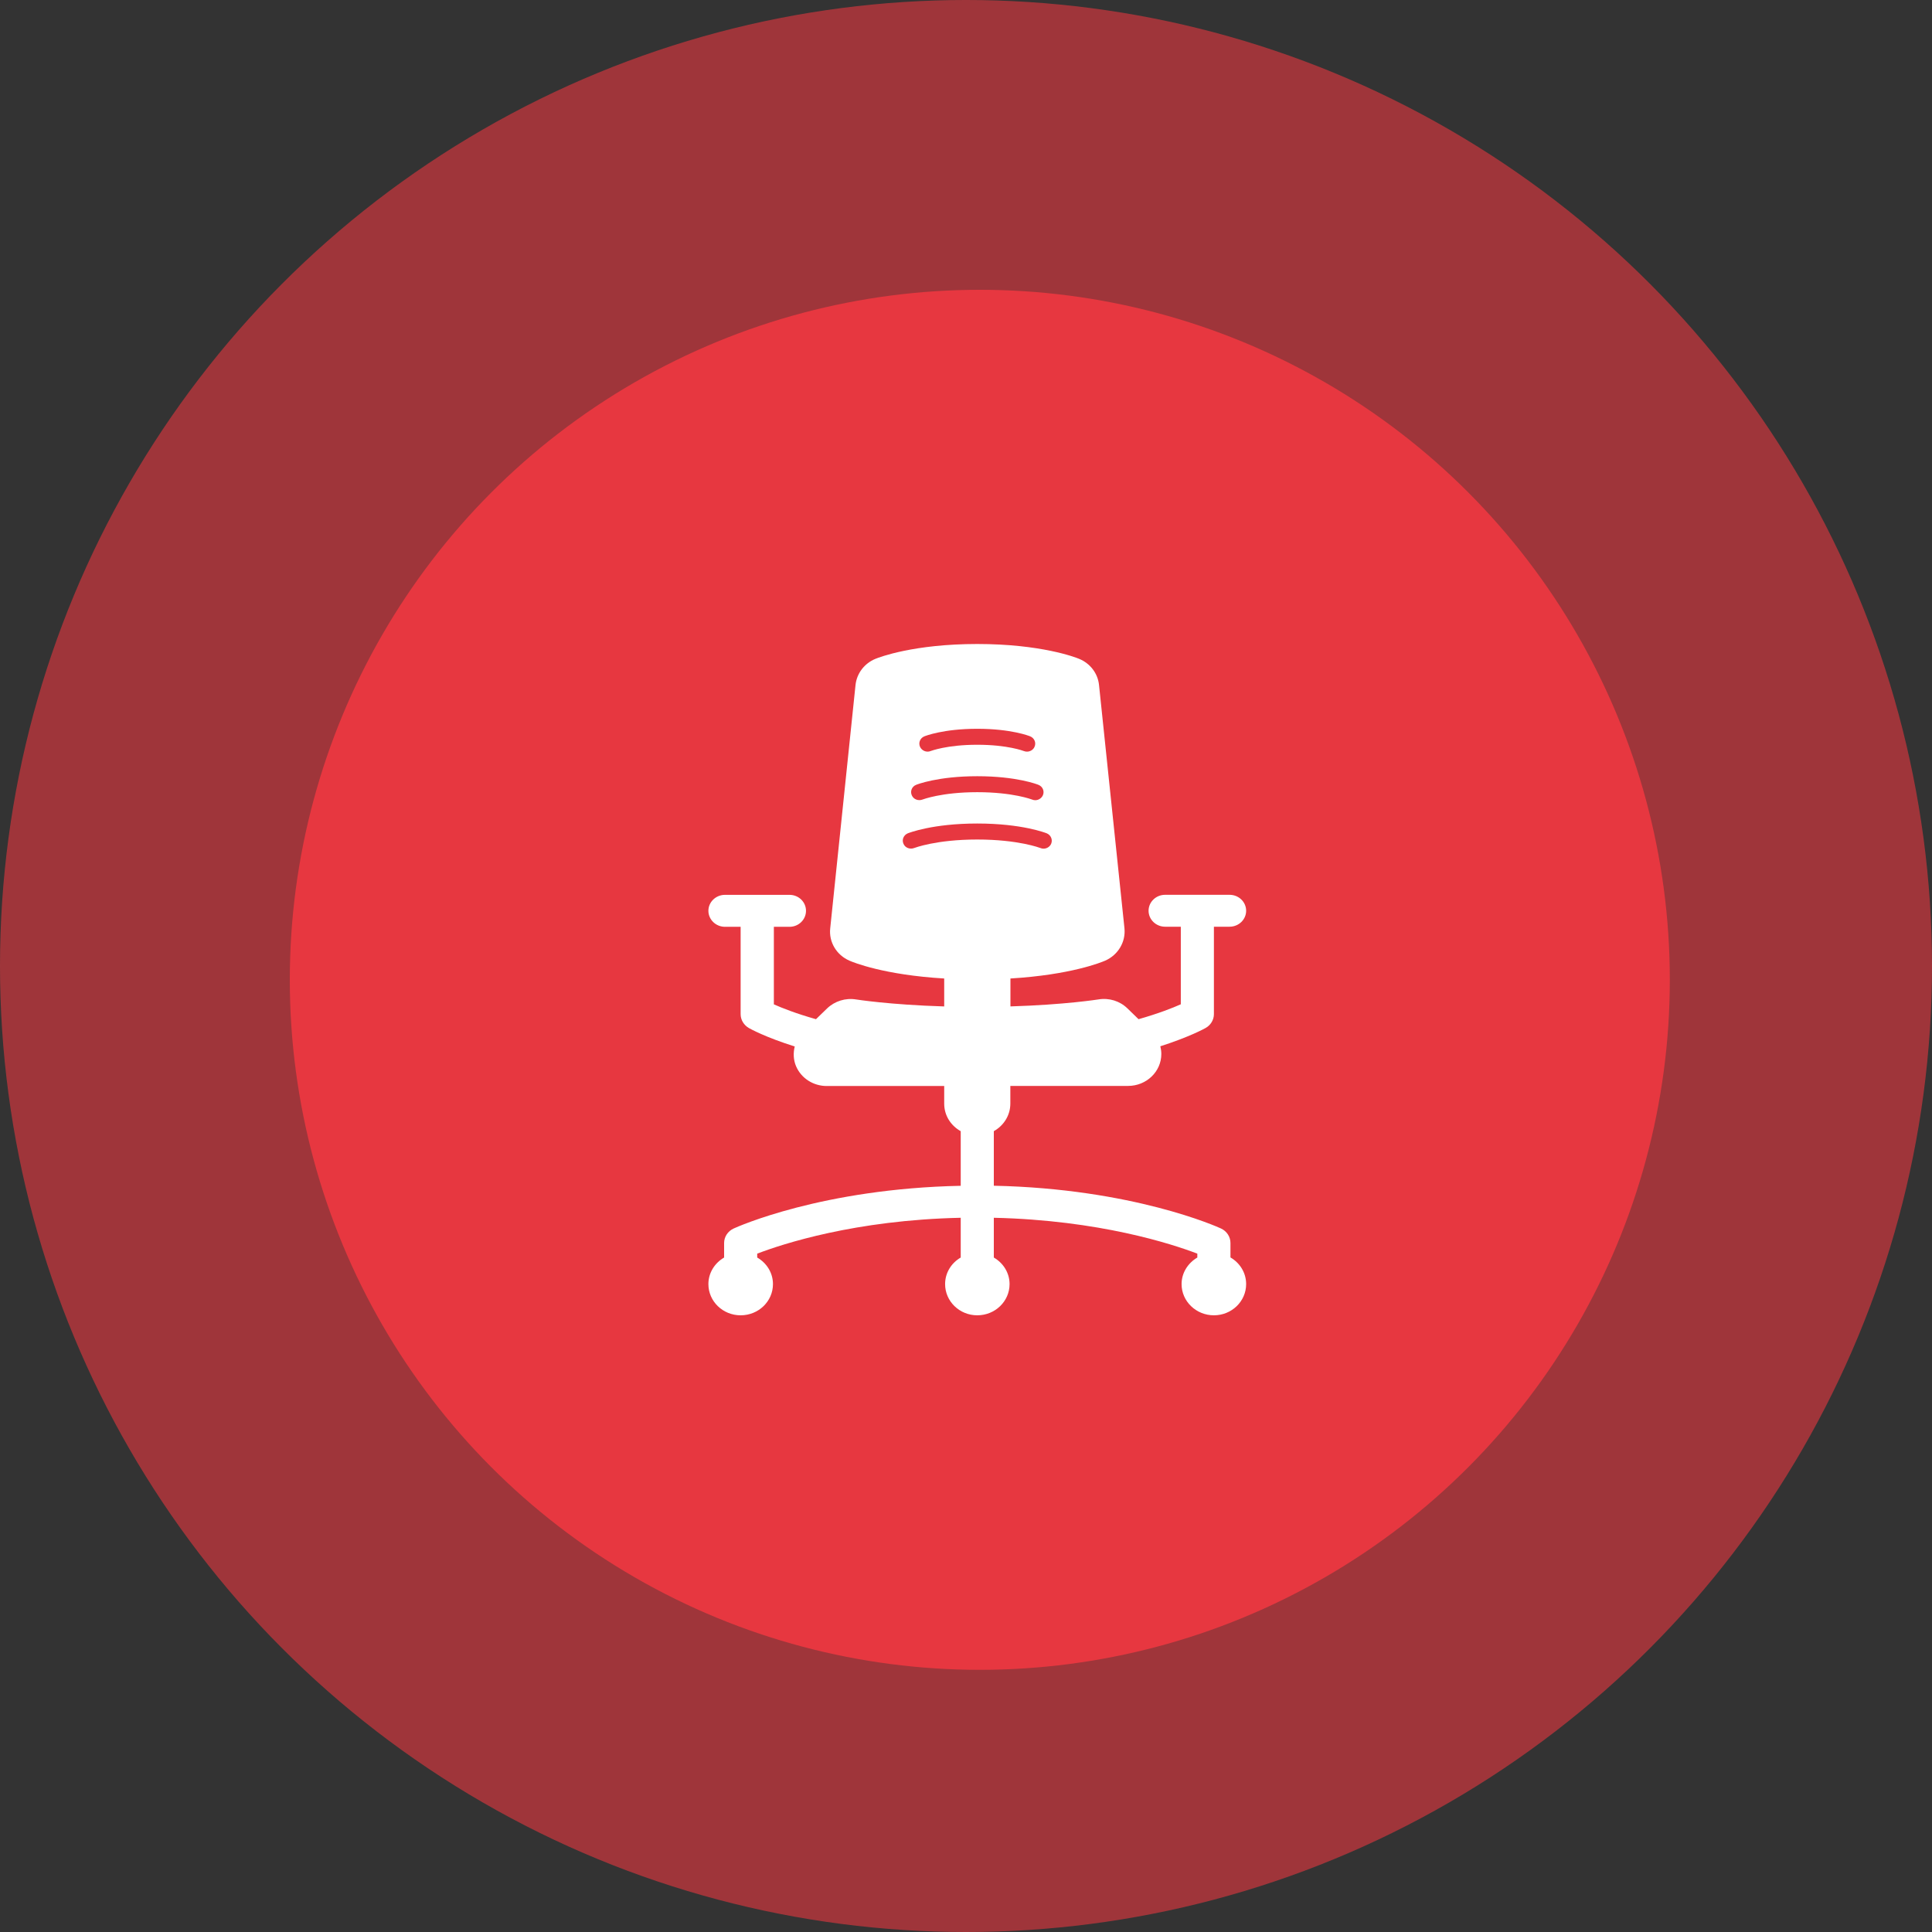 <?xml version="1.0" encoding="UTF-8"?>
<svg width="60px" height="60px" viewBox="0 0 60 60" version="1.1" xmlns="http://www.w3.org/2000/svg" xmlns:xlink="http://www.w3.org/1999/xlink">
    <rect x="0" y="0" width="60" height="60" fill="#333333" stroke="none"/>
    <!-- Generator: Sketch 54.1 (76490) - https://sketchapp.com -->
    <title>Group 63</title>
    <desc>Created with Sketch.</desc>
    <g id="Page-1" stroke="none" stroke-width="1" fill="none" fill-rule="evenodd">
        <g id="Group-63">
            <g id="Group-56">
                <g id="Group-50">
                    <g id="Group-39">
                        <g id="Group-32">
                            <circle id="Oval-Copy-28" fill="#E73740" opacity="0.6" cx="30" cy="30" r="30"></circle>
                            <circle id="Oval-Copy-29" fill="#E73740" cx="30.429" cy="30.429" r="21.429"></circle>
                            <g id="Fill-41-Copy" transform="translate(22, 20)" fill="#fff">
                                <path d="M16.213,19.051 L16.213,18.602 C16.213,18.409 16.099,18.236 15.921,18.153 C15.807,18.099 13.172,16.914 8.864,16.824 L8.864,15.129 C9.172,14.957 9.377,14.638 9.377,14.273 L9.377,13.724 L13.035,13.724 C13.603,13.724 14.066,13.281 14.066,12.733 C14.066,12.65 14.054,12.57 14.035,12.493 C14.931,12.206 15.402,11.948 15.445,11.923 C15.601,11.834 15.699,11.671 15.699,11.495 L15.699,8.78 L16.185,8.78 C16.47,8.78 16.7,8.557 16.7,8.285 C16.7,8.01 16.47,7.789 16.185,7.789 L14.183,7.789 C13.901,7.789 13.67,8.01 13.67,8.285 C13.67,8.557 13.901,8.78 14.183,8.78 L14.671,8.78 L14.671,11.189 C14.419,11.302 13.98,11.475 13.359,11.652 L13.012,11.315 C12.777,11.087 12.445,10.983 12.113,11.038 C12.101,11.039 11.076,11.203 9.38,11.255 L9.38,10.388 C11.253,10.275 12.203,9.886 12.322,9.834 C12.724,9.657 12.964,9.253 12.921,8.829 L12.131,1.272 C12.094,0.912 11.856,0.599 11.508,0.459 C11.395,0.411 10.323,1.42108547e-14 8.349,1.42108547e-14 C6.377,1.42108547e-14 5.309,0.411 5.192,0.459 C4.845,0.599 4.608,0.912 4.569,1.272 L3.783,8.831 C3.737,9.254 3.977,9.66 4.382,9.835 C4.498,9.886 5.45,10.277 7.323,10.388 L7.323,11.256 C5.625,11.204 4.6,11.041 4.587,11.039 C4.259,10.985 3.924,11.09 3.688,11.316 L3.341,11.652 C2.721,11.477 2.281,11.302 2.033,11.191 L2.033,8.783 L2.518,8.783 C2.804,8.783 3.031,8.559 3.031,8.286 C3.031,8.013 2.804,7.79 2.518,7.79 L0.516,7.79 C0.231,7.79 5.68434189e-13,8.013 5.68434189e-13,8.286 C5.68434189e-13,8.559 0.231,8.783 0.516,8.783 L1.001,8.783 L1.001,11.496 C1.001,11.674 1.1,11.835 1.256,11.926 C1.299,11.951 1.771,12.213 2.681,12.499 C2.632,12.7 2.638,12.916 2.723,13.114 C2.883,13.487 3.258,13.727 3.675,13.727 L7.323,13.727 L7.323,14.275 C7.323,14.642 7.528,14.957 7.836,15.13 L7.836,16.826 C3.528,16.914 0.897,18.101 0.783,18.153 C0.602,18.237 0.488,18.411 0.488,18.602 L0.488,19.054 C0.197,19.223 5.68434189e-13,19.528 5.68434189e-13,19.879 C5.68434189e-13,20.414 0.448,20.848 1.001,20.848 C1.557,20.848 2.005,20.414 2.005,19.879 C2.005,19.528 1.809,19.223 1.516,19.054 L1.516,18.933 C2.29,18.636 4.553,17.889 7.836,17.819 L7.836,19.054 C7.544,19.223 7.351,19.528 7.351,19.879 C7.351,20.414 7.799,20.848 8.349,20.848 C8.905,20.848 9.353,20.414 9.353,19.879 C9.353,19.528 9.156,19.223 8.864,19.054 L8.864,17.819 C12.137,17.892 14.41,18.636 15.184,18.933 L15.184,19.054 C14.895,19.223 14.695,19.528 14.695,19.879 C14.695,20.414 15.146,20.848 15.699,20.848 C16.252,20.848 16.7,20.414 16.7,19.879 C16.7,19.525 16.504,19.22 16.213,19.051 M6.709,2.867 C6.731,2.858 7.292,2.633 8.349,2.633 C9.411,2.633 9.969,2.858 9.991,2.867 C10.124,2.92 10.185,3.065 10.129,3.191 C10.09,3.287 9.991,3.343 9.893,3.343 C9.859,3.343 9.826,3.336 9.792,3.323 C9.789,3.322 9.294,3.129 8.349,3.129 C7.407,3.129 6.912,3.322 6.905,3.323 C6.777,3.378 6.626,3.315 6.571,3.19 C6.516,3.064 6.577,2.919 6.709,2.867 M6.451,4.374 C6.476,4.363 7.124,4.106 8.349,4.106 C9.58,4.106 10.224,4.363 10.25,4.374 C10.382,4.426 10.443,4.571 10.388,4.698 C10.344,4.792 10.25,4.851 10.152,4.851 C10.117,4.851 10.083,4.844 10.05,4.83 C10.044,4.829 9.464,4.602 8.349,4.602 C7.237,4.602 6.657,4.829 6.651,4.83 C6.518,4.882 6.368,4.823 6.316,4.697 C6.261,4.571 6.319,4.426 6.451,4.374 M8.349,6.072 C7.068,6.072 6.399,6.334 6.393,6.335 C6.261,6.387 6.11,6.33 6.058,6.204 C6,6.078 6.064,5.933 6.193,5.879 C6.224,5.869 6.954,5.575 8.349,5.575 C9.746,5.575 10.477,5.869 10.507,5.879 C10.636,5.933 10.698,6.078 10.645,6.204 C10.603,6.299 10.507,6.356 10.406,6.356 C10.375,6.356 10.341,6.349 10.307,6.335 C10.301,6.334 9.632,6.072 8.349,6.072" id="Fill-40"></path>
                            </g>
                        </g>
                    </g>
                </g>
            </g>
        </g>
    </g>
</svg>
